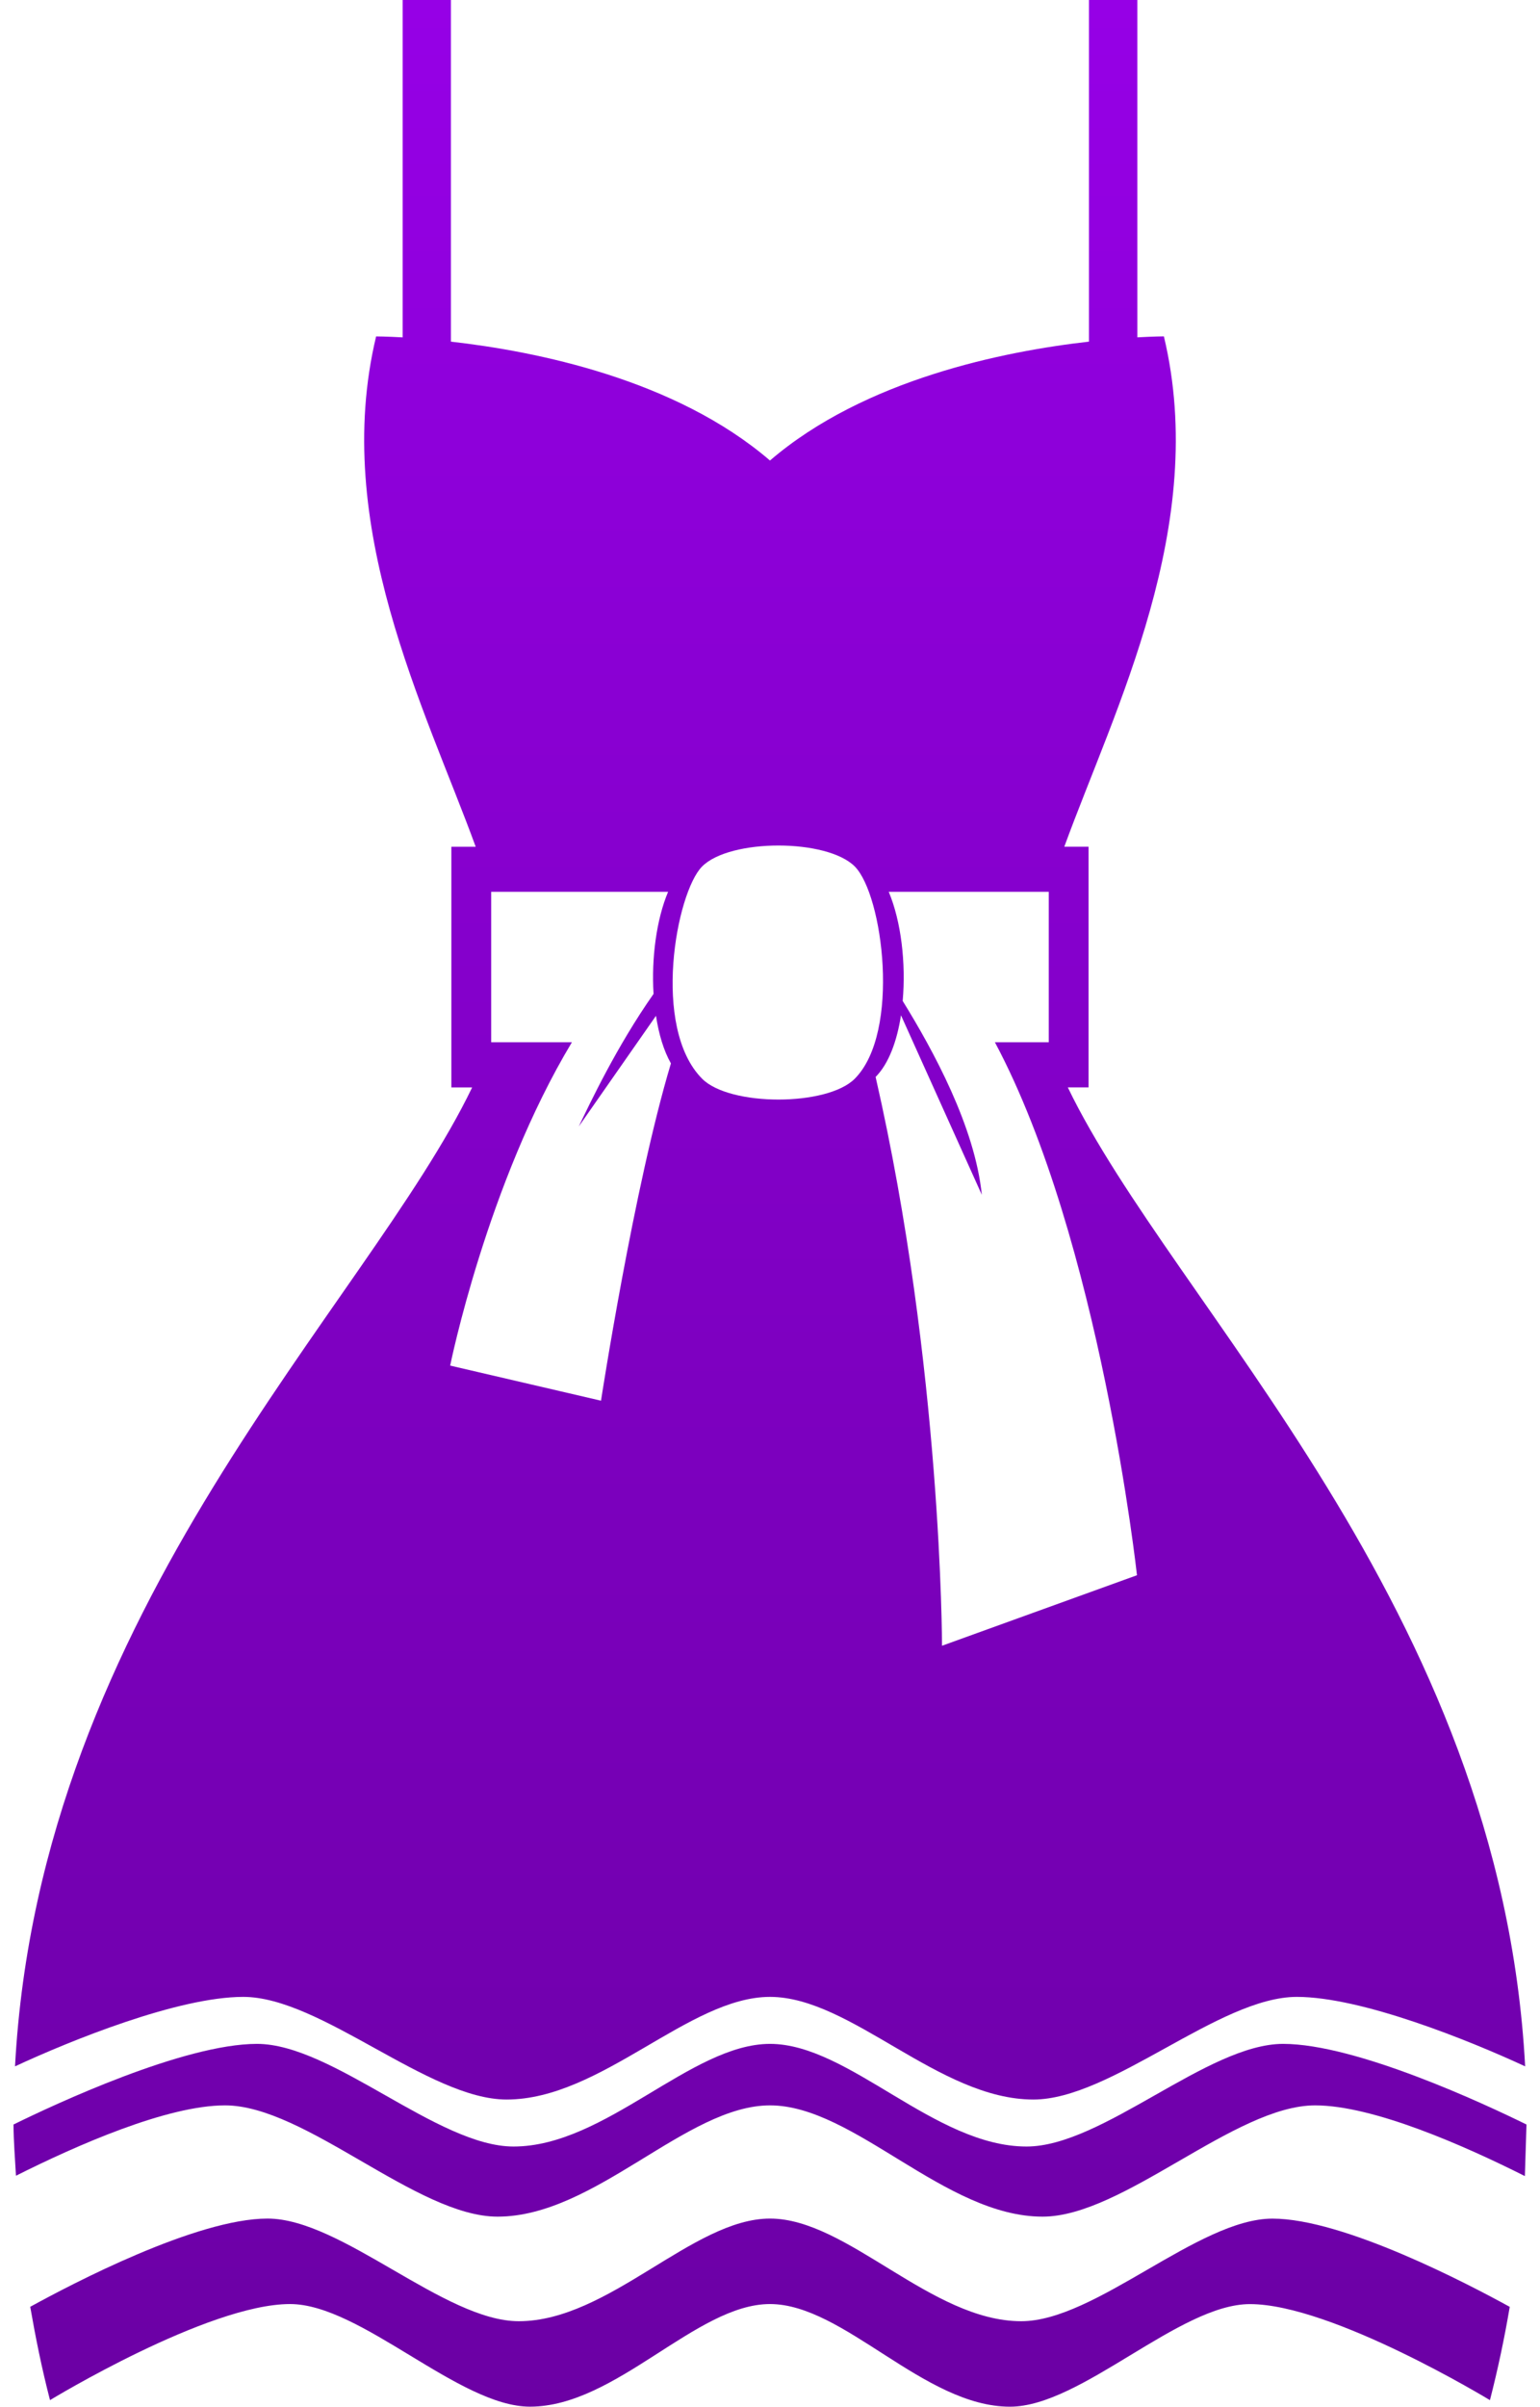 <svg width="57" height="89" viewBox="0 0 57 89" fill="none" xmlns="http://www.w3.org/2000/svg">
<path d="M47.491 75.583C44.693 75.583 40.806 79.379 37.996 79.379C34.592 79.379 31.423 75.583 28.501 75.583C25.578 75.583 22.407 79.379 19.007 79.379C16.198 79.379 12.312 75.583 9.512 75.583C6.799 75.583 2.018 77.819 0.5 78.565C0.503 79.183 0.556 79.827 0.591 80.459C2.833 79.335 6.184 77.857 8.33 77.857C11.302 77.857 15.429 81.972 18.415 81.972C22.031 81.972 25.398 77.857 28.502 77.857C31.606 77.857 34.973 81.972 38.59 81.972C41.576 81.972 45.705 77.857 48.676 77.857C50.828 77.857 54.198 79.346 56.44 80.472L56.5 78.565C54.985 77.82 50.203 75.583 47.491 75.583Z" fill="url(#paint0_linear_10_461)"/>
<path d="M37.8 85.839C34.465 85.839 31.363 82.043 28.501 82.043C25.64 82.043 22.537 85.839 19.2 85.839C16.452 85.839 12.643 82.043 9.902 82.043C7.269 82.043 2.652 84.463 1.119 85.306C1.316 86.438 1.546 87.581 1.851 88.757C1.851 88.757 7.69 85.204 10.735 85.204C13.352 85.204 16.989 88.999 19.616 88.999C22.8 88.999 25.767 85.204 28.499 85.204C31.232 85.204 34.2 89 37.384 89C40.009 89 43.649 85.206 46.264 85.206C49.305 85.206 55.147 88.758 55.147 88.758C55.44 87.619 55.684 86.468 55.88 85.308C54.35 84.467 49.728 82.045 47.098 82.045C44.355 82.045 40.548 85.839 37.8 85.839Z" fill="url(#paint1_linear_10_461)"/>
<path d="M9.003 73.845C11.876 73.845 15.865 77.641 18.751 77.641C22.245 77.641 25.5 73.845 28.499 73.845C31.498 73.845 34.755 77.641 38.248 77.641C41.136 77.641 45.123 73.845 48 73.845C50.403 73.845 54.403 75.465 56.45 76.414C55.544 59.442 43.424 48.306 39.523 40.212H40.291V31.312H39.393C41.257 26.203 44.752 19.429 43.079 12.439C43.079 12.439 42.713 12.441 42.097 12.475V0H40.305V12.634C37.156 12.991 31.999 14.025 28.499 17.03C24.999 14.023 19.84 12.991 16.69 12.634V0H14.903V12.476C14.288 12.442 13.921 12.441 13.921 12.441C12.246 19.43 15.741 26.203 17.607 31.313H16.706V40.213H17.476C13.576 48.308 1.465 59.445 0.556 76.414C2.604 75.462 6.597 73.845 9.003 73.845ZM38.818 32.98V38.543H36.826V38.546C40.722 45.848 42.083 58.252 42.083 58.252L34.867 60.86C34.867 60.86 34.861 50.548 32.409 39.826C32.892 39.34 33.2 38.506 33.348 37.545L36.34 44.183C36.083 41.661 34.541 38.843 33.411 37.015C33.535 35.619 33.354 34.071 32.895 32.98H38.818ZM25.987 32.043C27.014 31.009 30.61 31.009 31.638 32.043C32.68 33.09 33.345 38.175 31.638 39.891C30.616 40.919 27.008 40.919 25.987 39.891C24.105 37.997 25.03 33.006 25.987 32.043ZM21.168 38.543H18.18V32.98H24.728C24.298 34.001 24.108 35.428 24.19 36.755C22.821 38.702 21.838 40.796 21.422 41.657L24.28 37.565C24.383 38.239 24.564 38.852 24.833 39.325C23.459 43.896 22.245 51.798 22.245 51.798L16.662 50.5C16.662 50.5 18.024 43.769 21.168 38.543Z" fill="url(#paint2_linear_10_461)"/>
<defs>
<linearGradient id="paint0_linear_10_461" x1="28.5" y1="0" x2="28.5" y2="89" gradientUnits="userSpaceOnUse">
<stop stop-color="#9600E6"/>
<stop offset="1" stop-color="#6B00A4"/>
</linearGradient>
<linearGradient id="paint1_linear_10_461" x1="28.5" y1="0" x2="28.5" y2="89" gradientUnits="userSpaceOnUse">
<stop stop-color="#9600E6"/>
<stop offset="1" stop-color="#6B00A4"/>
</linearGradient>
<linearGradient id="paint2_linear_10_461" x1="28.5" y1="0" x2="28.5" y2="89" gradientUnits="userSpaceOnUse">
<stop stop-color="#9600E6"/>
<stop offset="1" stop-color="#6B00A4"/>
</linearGradient>
</defs>
</svg>
